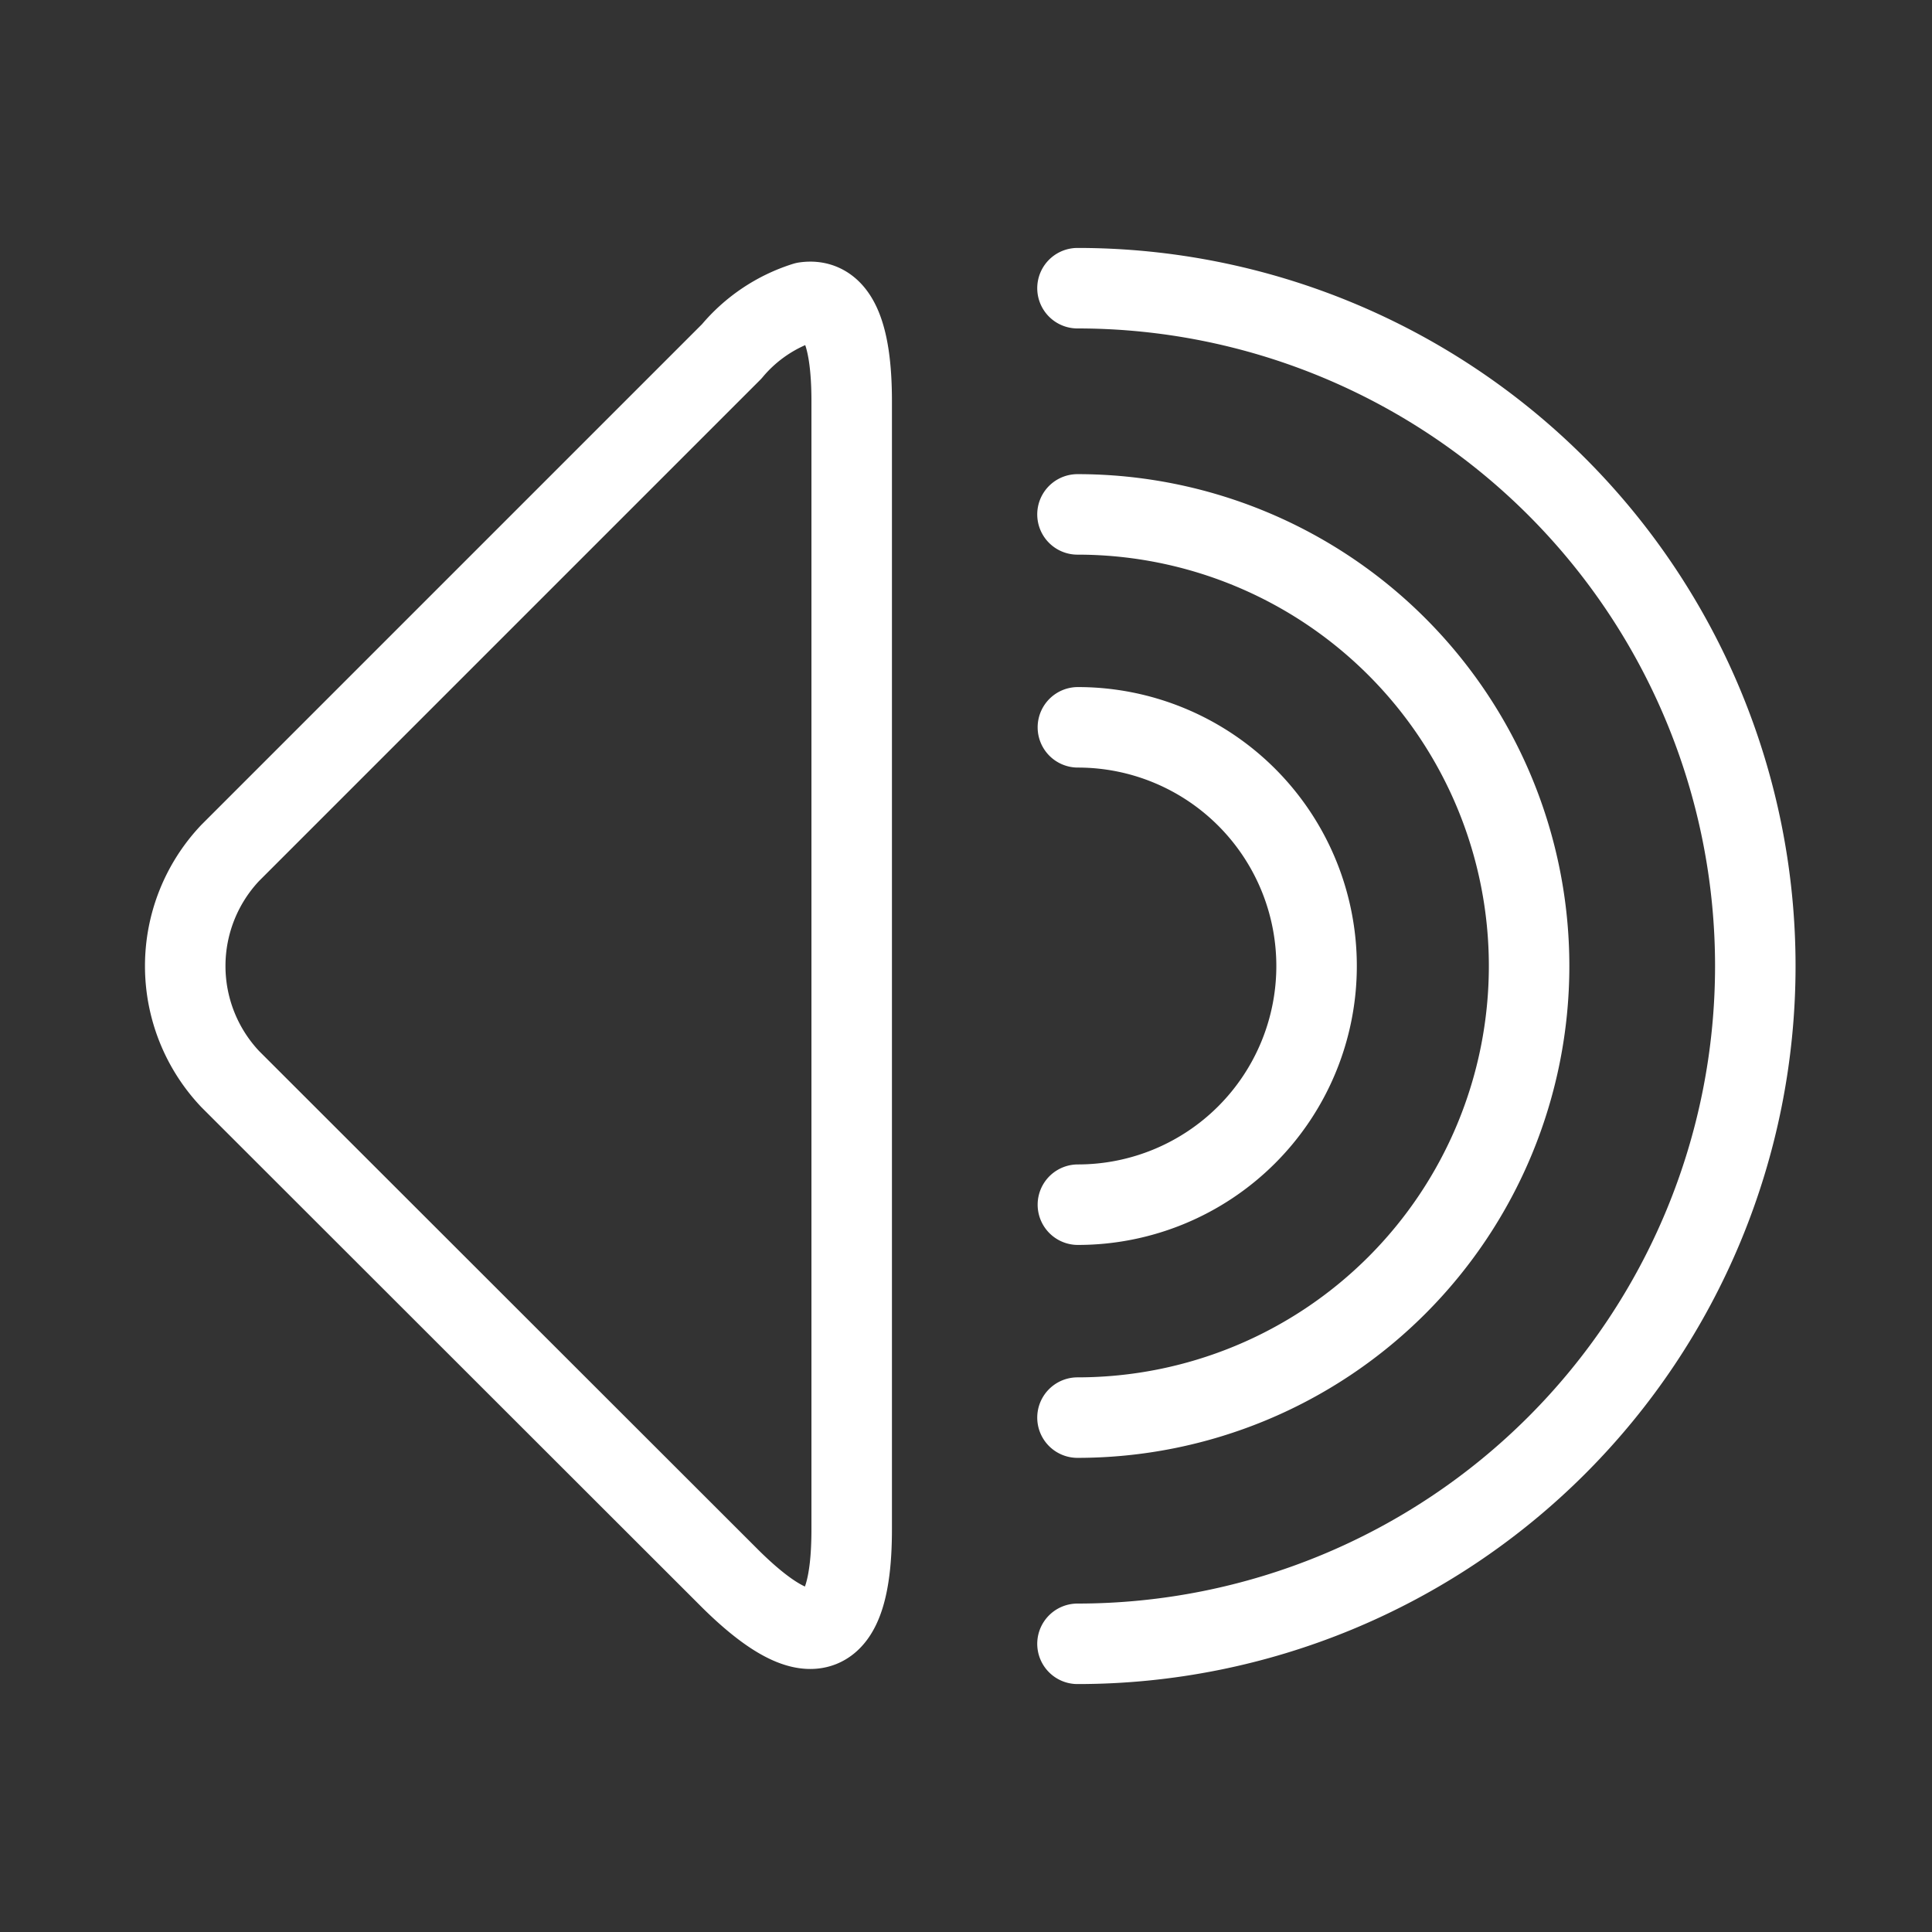 <?xml version='1.0' encoding='UTF-8'?>
<svg xmlns="http://www.w3.org/2000/svg" viewBox="0 0 48 48"><rect x="0" y="0" width="48" height="48" fill="#333333" stroke="none"/><defs><style>.a{fill:none;stroke:#fff;stroke-width:2px;stroke-linecap:round;stroke-linejoin:round;}</style></defs><path class="a" d="M26.77,7.16a16.84,16.84,0,0,1,0,33.68m0-5.62a11.22,11.22,0,1,0,0-22.44M20,7.51c.77-.11,1.16.71,1.16,2.46V38c0,2.81-1,3.21-3,1.24L5.72,26.81a4.09,4.09,0,0,1,0-5.62L18.18,8.73A3.89,3.89,0,0,1,20,7.51Zm6.78,10.56a5.93,5.93,0,0,1,0,11.86"/></svg>